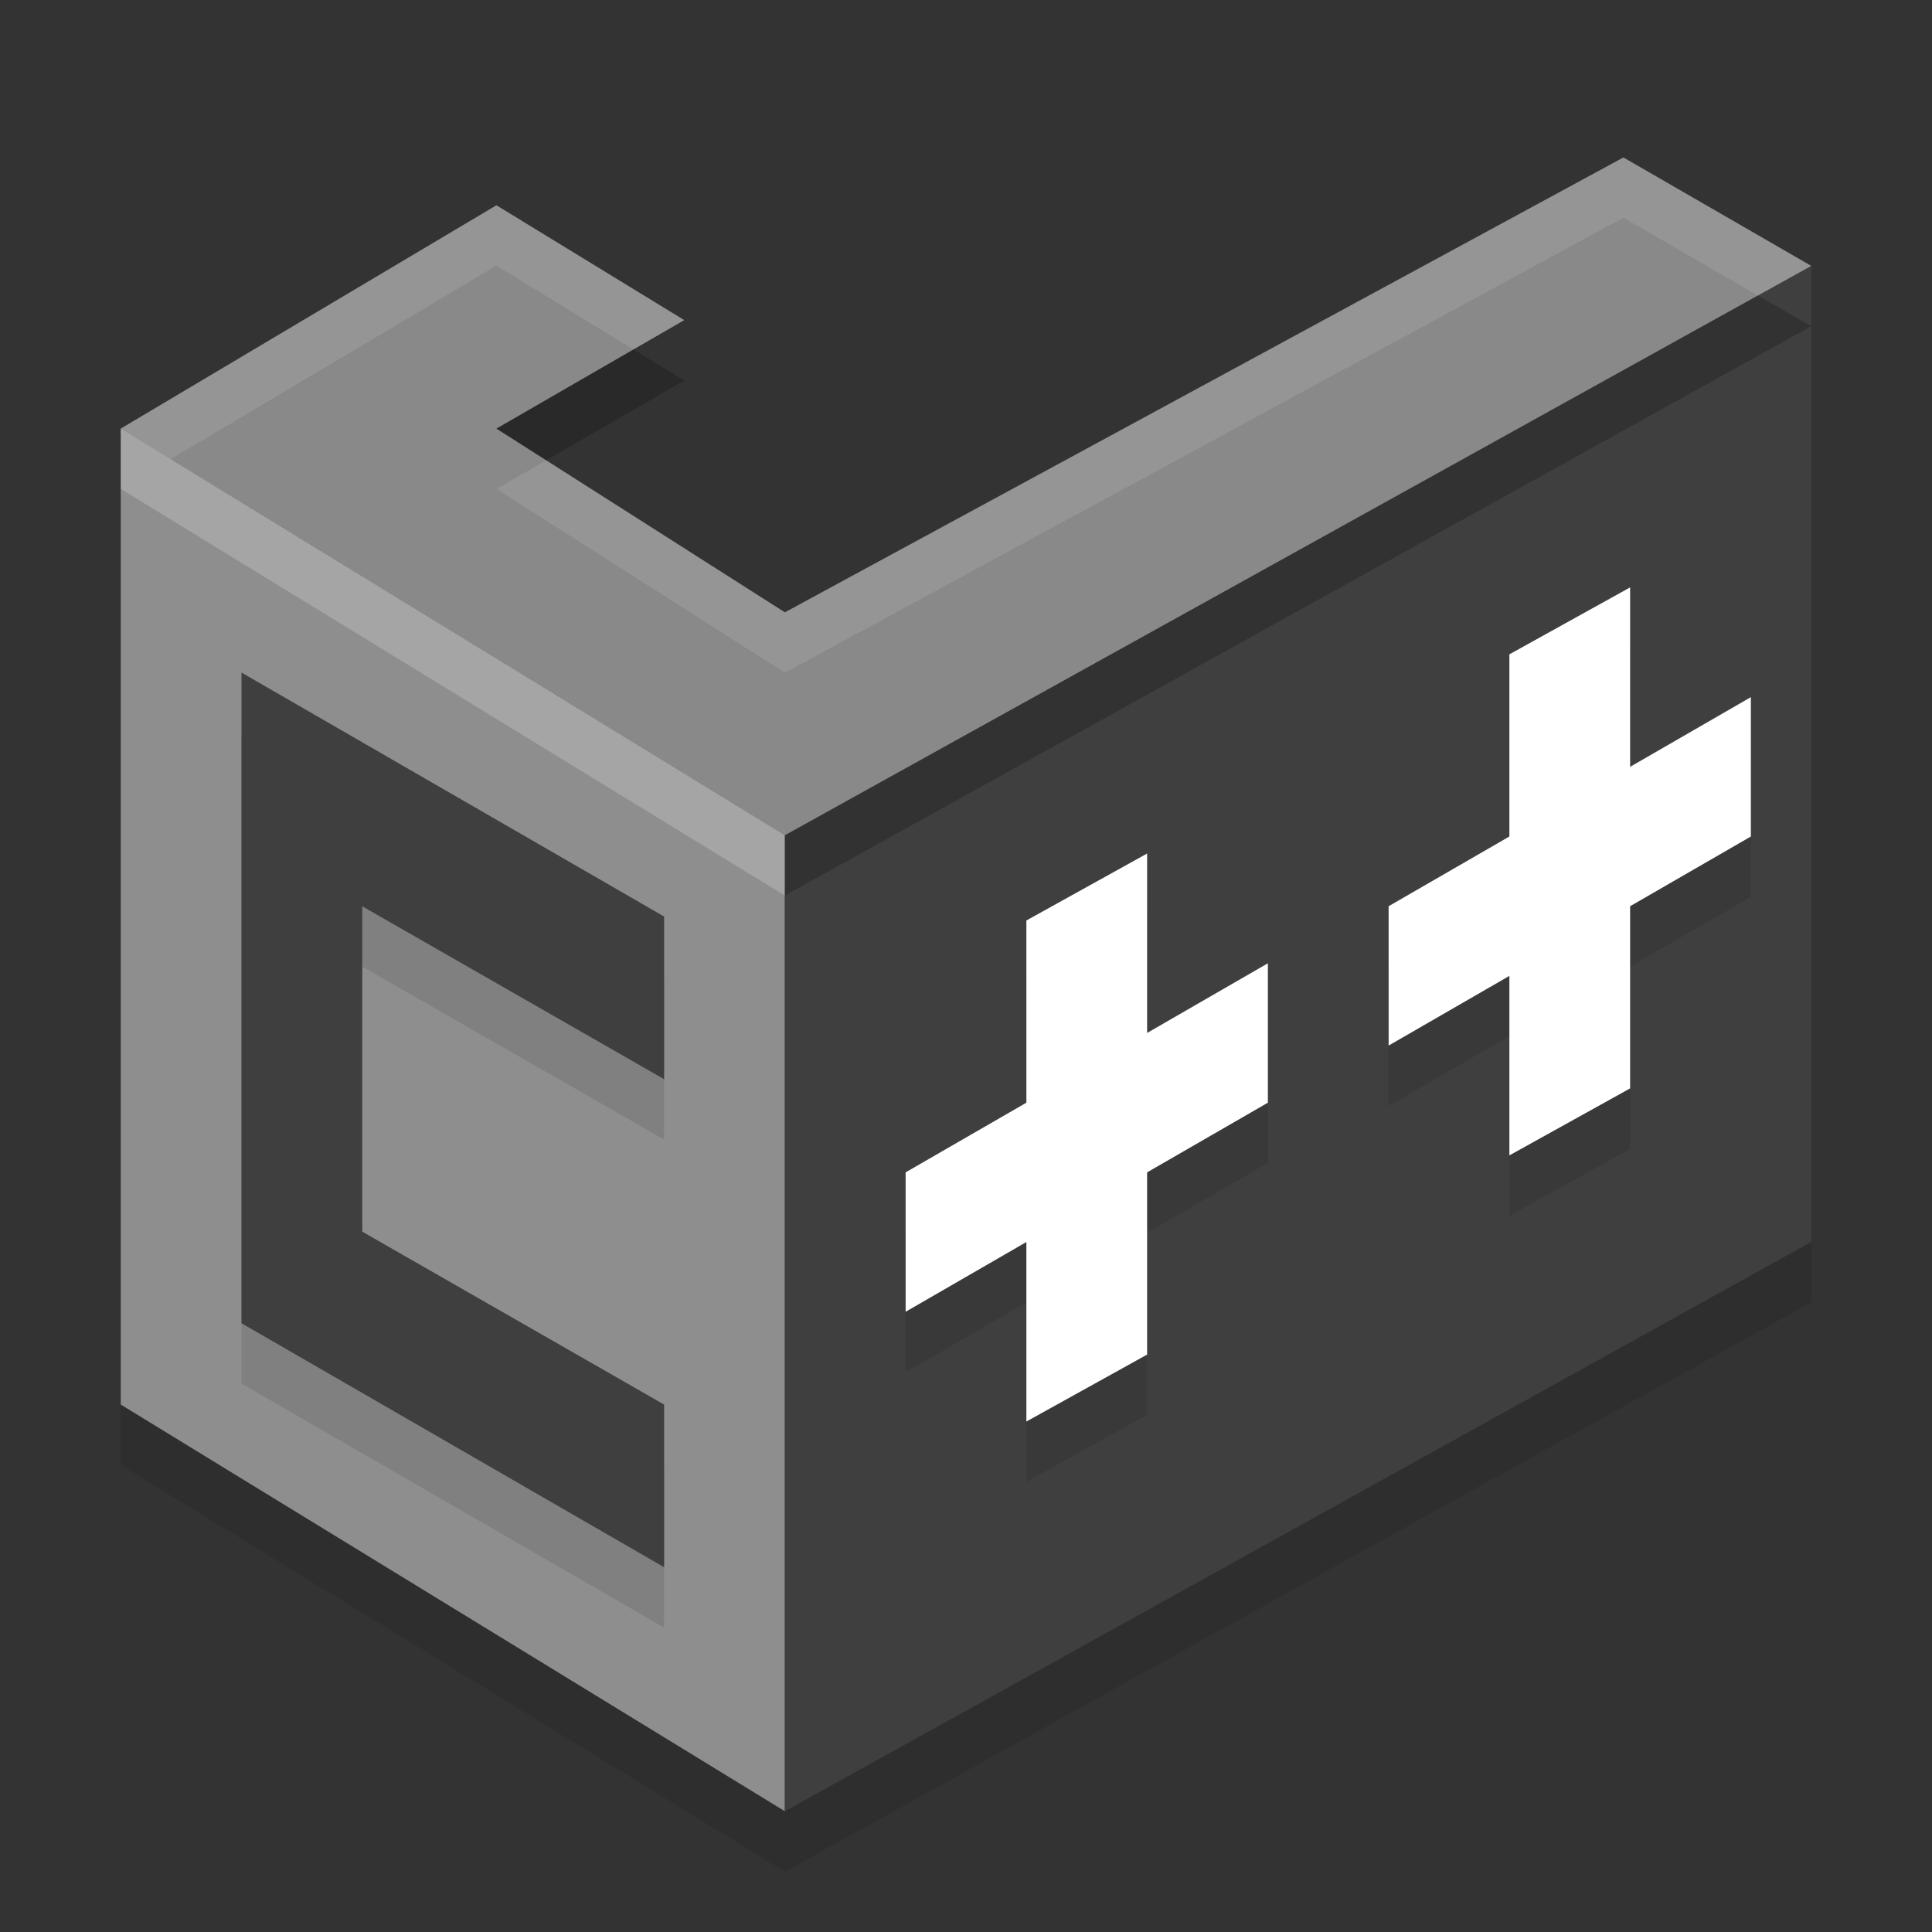 <svg xmlns="http://www.w3.org/2000/svg" width="32" height="32" version="1">
 <rect width="100%" height="100%" fill="#333333" stroke="none"/>
 <path d="M 2,8.099 V 24.264 L 13,31 V 14.834 L 2,8.099" style="opacity:0.1;fill-rule:evenodd"/>
 <path d="M 30,5.404 13,14.834 V 31 L 30,21.57 Z" style="opacity:0.1;fill-rule:evenodd"/>
 <path style="fill:none" d="M 2,7.099 V 23.264 L 13.667,30 30,20.57 V 4.404"/>
 <path style="fill:none" d="M 2,7.099 V 23.264"/>
 <path style="fill:#8e8e8e;fill-rule:evenodd" d="M 2,7.099 V 23.264 L 13,30 V 13.834 L 8,10 2,7.099"/>
 <path d="m 4,12.14 v 10.777 l 7,4.041 v -2.694 L 6,21.4 v -5.389 l 5,2.864 V 16.181 L 8.667,14.834 Z" style="opacity:0.1;fill-rule:evenodd"/>
 <path style="fill:#3f3f3f;fill-rule:evenodd" d="m 4,11.14 v 10.777 l 7,4.041 v -2.694 L 6,20.4 v -5.389 l 5,2.864 V 15.181 L 8.667,13.834 Z"/>
 <path style="fill:#3f3f3f;fill-rule:evenodd" d="M 30,4.404 22,8 13,13.834 V 30 L 30,20.57 Z"/>
 <path d="m 19,15.137 -2,1.109 v 3.018 l -2,1.154 v 2.309 l 2,-1.154 V 24.545 l 2,-1.109 v -3.018 l 2,-1.154 v -2.309 l -2,1.154 z" style="opacity:0.1"/>
 <path style="opacity:0.2;fill-rule:evenodd" d="M 26.889 3.607 L 13 11.143 L 8.223 8.098 L 11.334 6.303 L 8.223 4.4 L 2.828 7.605 L 13 13.834 L 13 14.834 L 30 5.404 L 26.889 3.607 z"/>
 <path d="m 27,10.729 -2,1.109 v 3.018 l -2,1.154 v 2.309 l 2,-1.154 v 2.973 l 2,-1.109 v -3.018 l 2,-1.154 v -2.309 l -2,1.154 z" style="opacity:0.1"/>
 <path style="fill:#898989;fill-rule:evenodd" d="M 8.222,3.4 2,7.099 13,13.834 30,4.404 26.889,2.608 13,10.142 8.222,7.099 11.333,5.302 Z"/>
 <path style="fill:#ffffff" d="M 19 14.137 L 17 15.246 L 17 18.264 L 15 19.418 L 15 21.727 L 17 20.572 L 17 23.545 L 19 22.436 L 19 19.418 L 21 18.264 L 21 15.955 L 19 17.109 L 19 14.137 z"/>
 <path style="fill:#ffffff" d="M 27 9.729 L 25 10.838 L 25 13.855 L 23 15.01 L 23 17.318 L 25 16.164 L 25 19.137 L 27 18.027 L 27 15.01 L 29 13.855 L 29 11.547 L 27 12.701 L 27 9.729 z"/>
 <path style="fill:#ffffff;fill-rule:evenodd;opacity:0.1" d="M 26.889 2.607 L 13 10.143 L 9.047 7.623 L 8.223 8.098 L 13 11.143 L 26.889 3.607 L 29.117 4.895 L 30 4.404 L 26.889 2.607 z M 8.223 3.4 L 2 7.098 L 2.828 7.605 L 8.223 4.4 L 10.492 5.789 L 11.334 5.303 L 8.223 3.4 z"/>
 <path style="opacity:0.2;fill:#ffffff;fill-rule:evenodd" d="M 2,7.099 2,8.098 13,14.834 v -1 z"/>
</svg>
